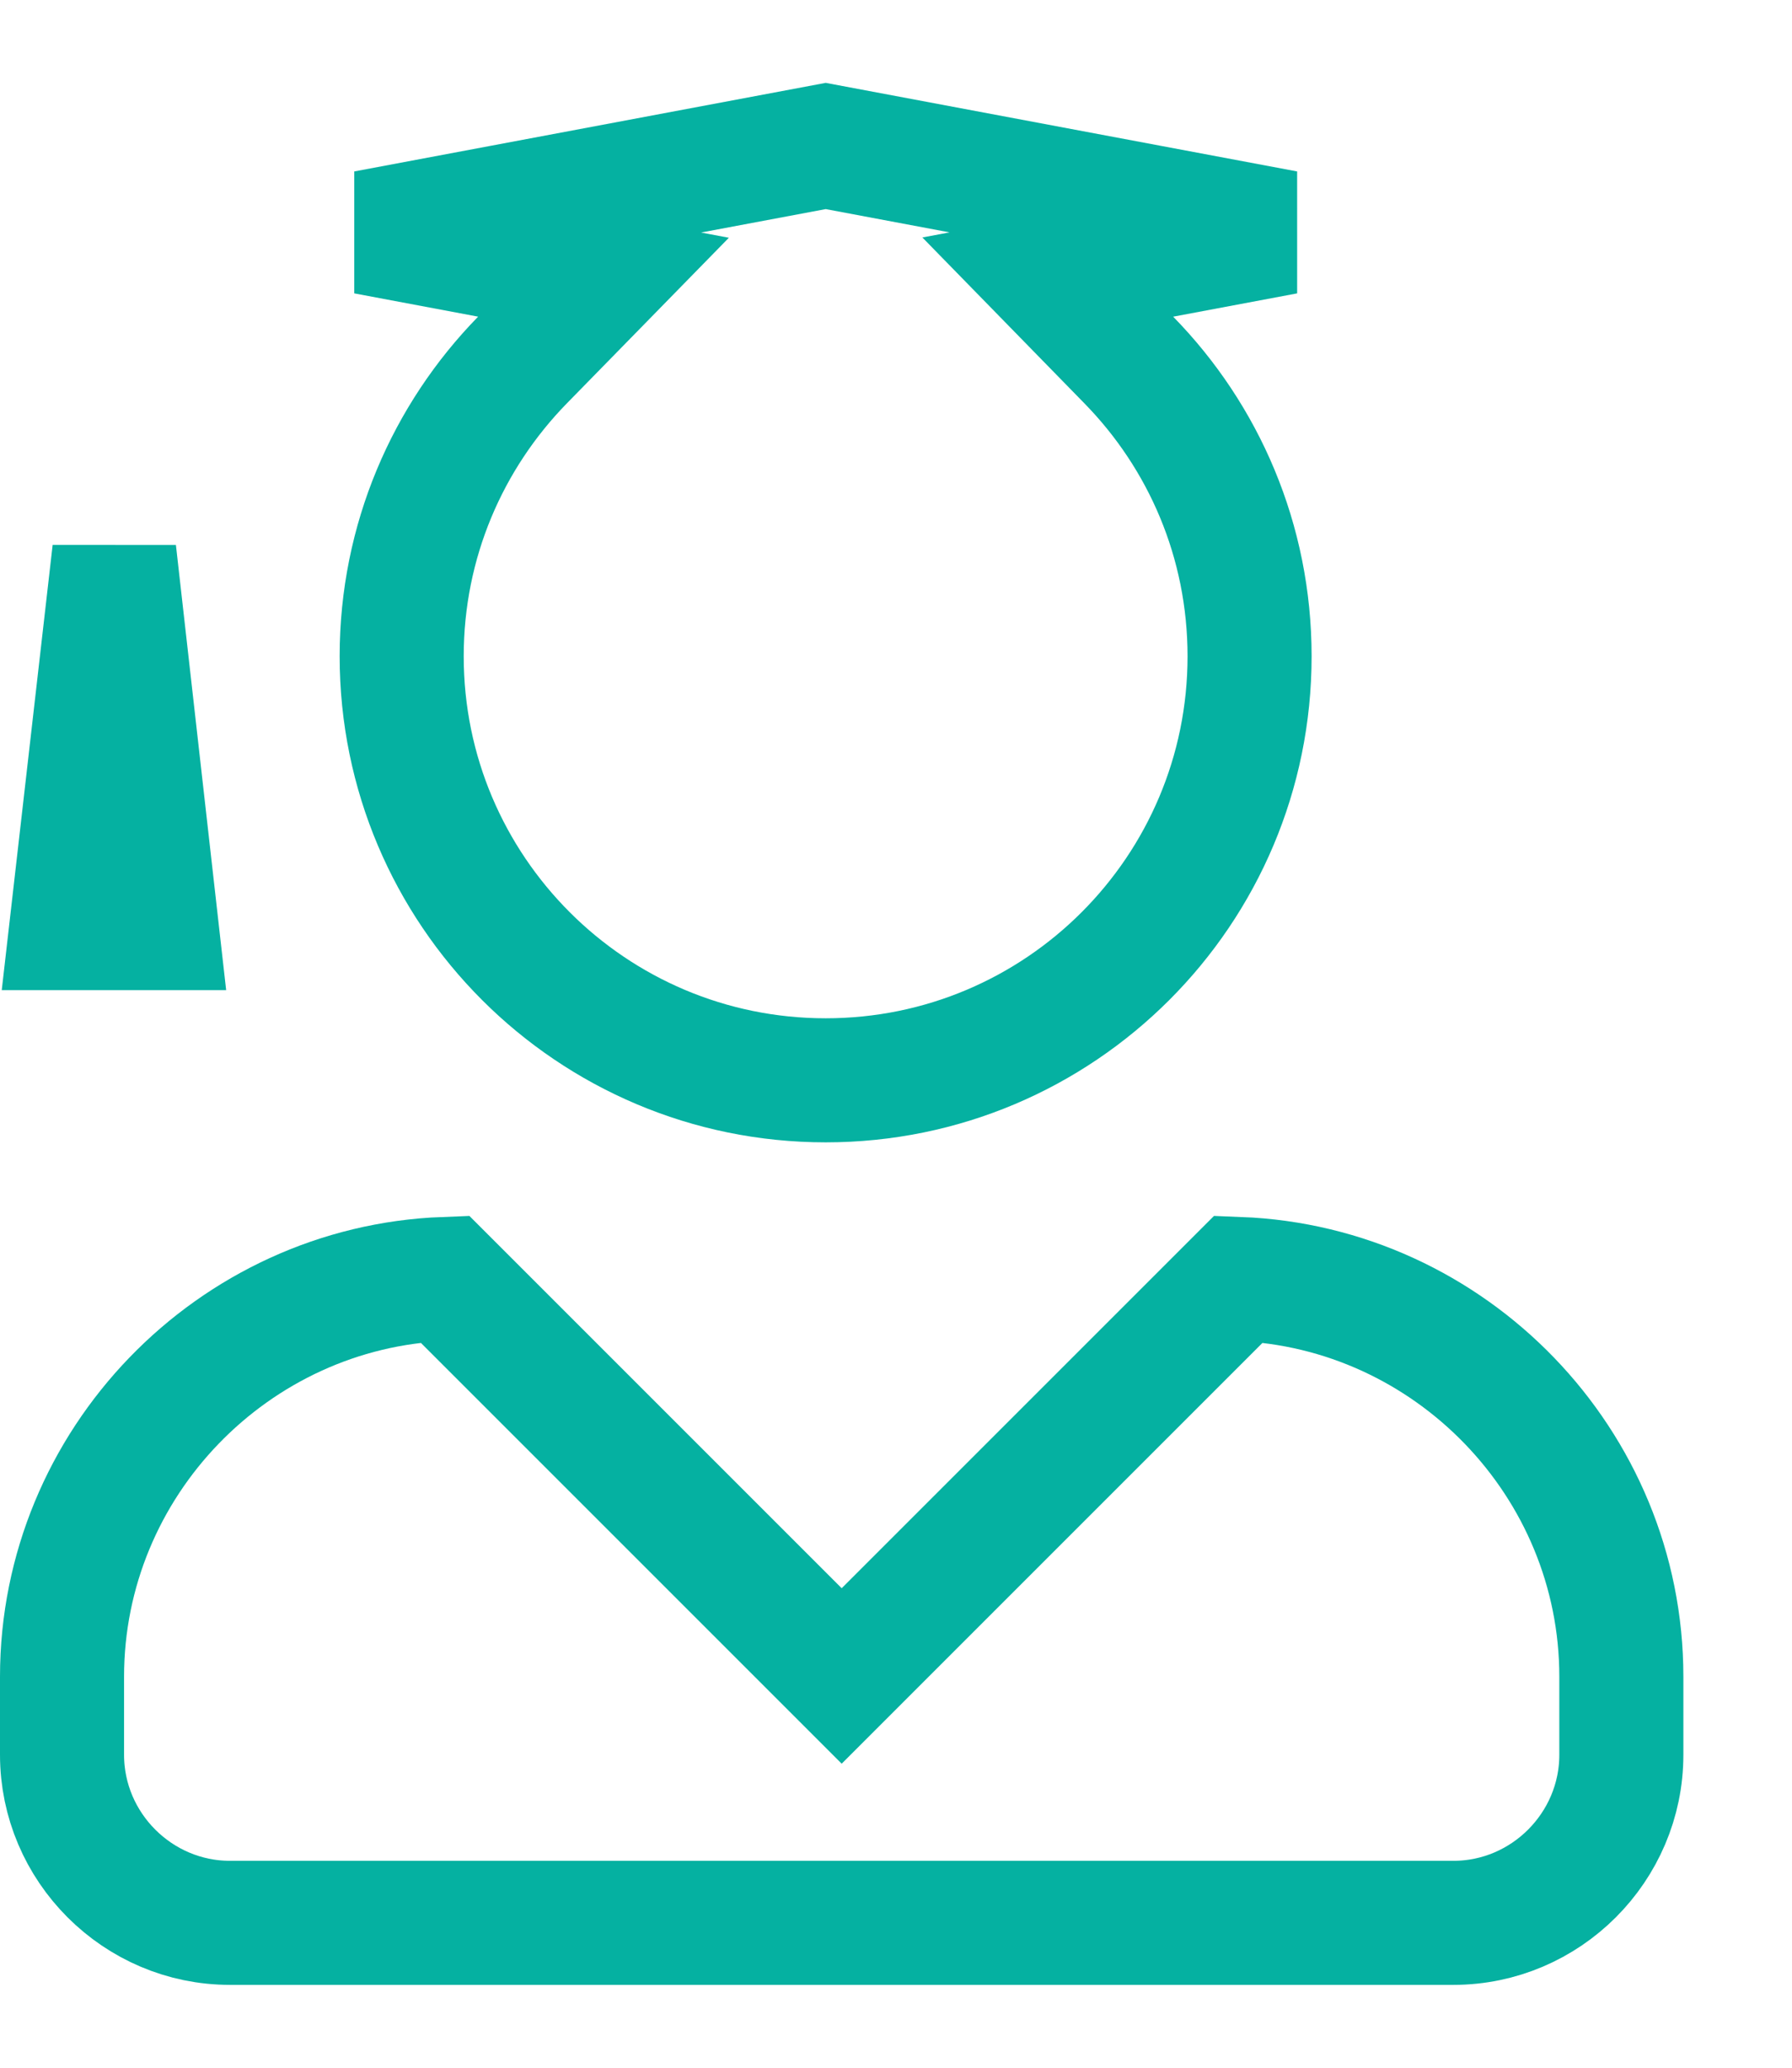 <svg width="13" height="15" viewBox="0 0 13 15" fill="none" xmlns="http://www.w3.org/2000/svg">
<path d="M5.99 1.059L9.327 1.686L8.428 1.855L7.601 2.01L8.189 2.612C8.732 3.167 9.065 3.924 9.065 4.761C9.065 6.46 7.689 7.837 5.99 7.837C4.291 7.837 2.914 6.459 2.914 4.761C2.914 3.924 3.248 3.167 3.79 2.612L4.378 2.011L3.552 1.855L2.653 1.686L5.99 1.059ZM0.517 6.733L0.829 4.004L1.137 6.733H0.517ZM5.788 11.84L6.106 12.158L6.424 11.84L8.986 9.278C10.522 9.337 11.762 10.613 11.762 12.163V12.73C11.762 13.4 11.213 13.949 10.544 13.949H1.668C0.999 13.949 0.45 13.4 0.45 12.73V12.163C0.45 10.613 1.691 9.336 3.226 9.278L5.788 11.84Z" stroke="#05B1A1" stroke-width="0.9"/>
</svg>

